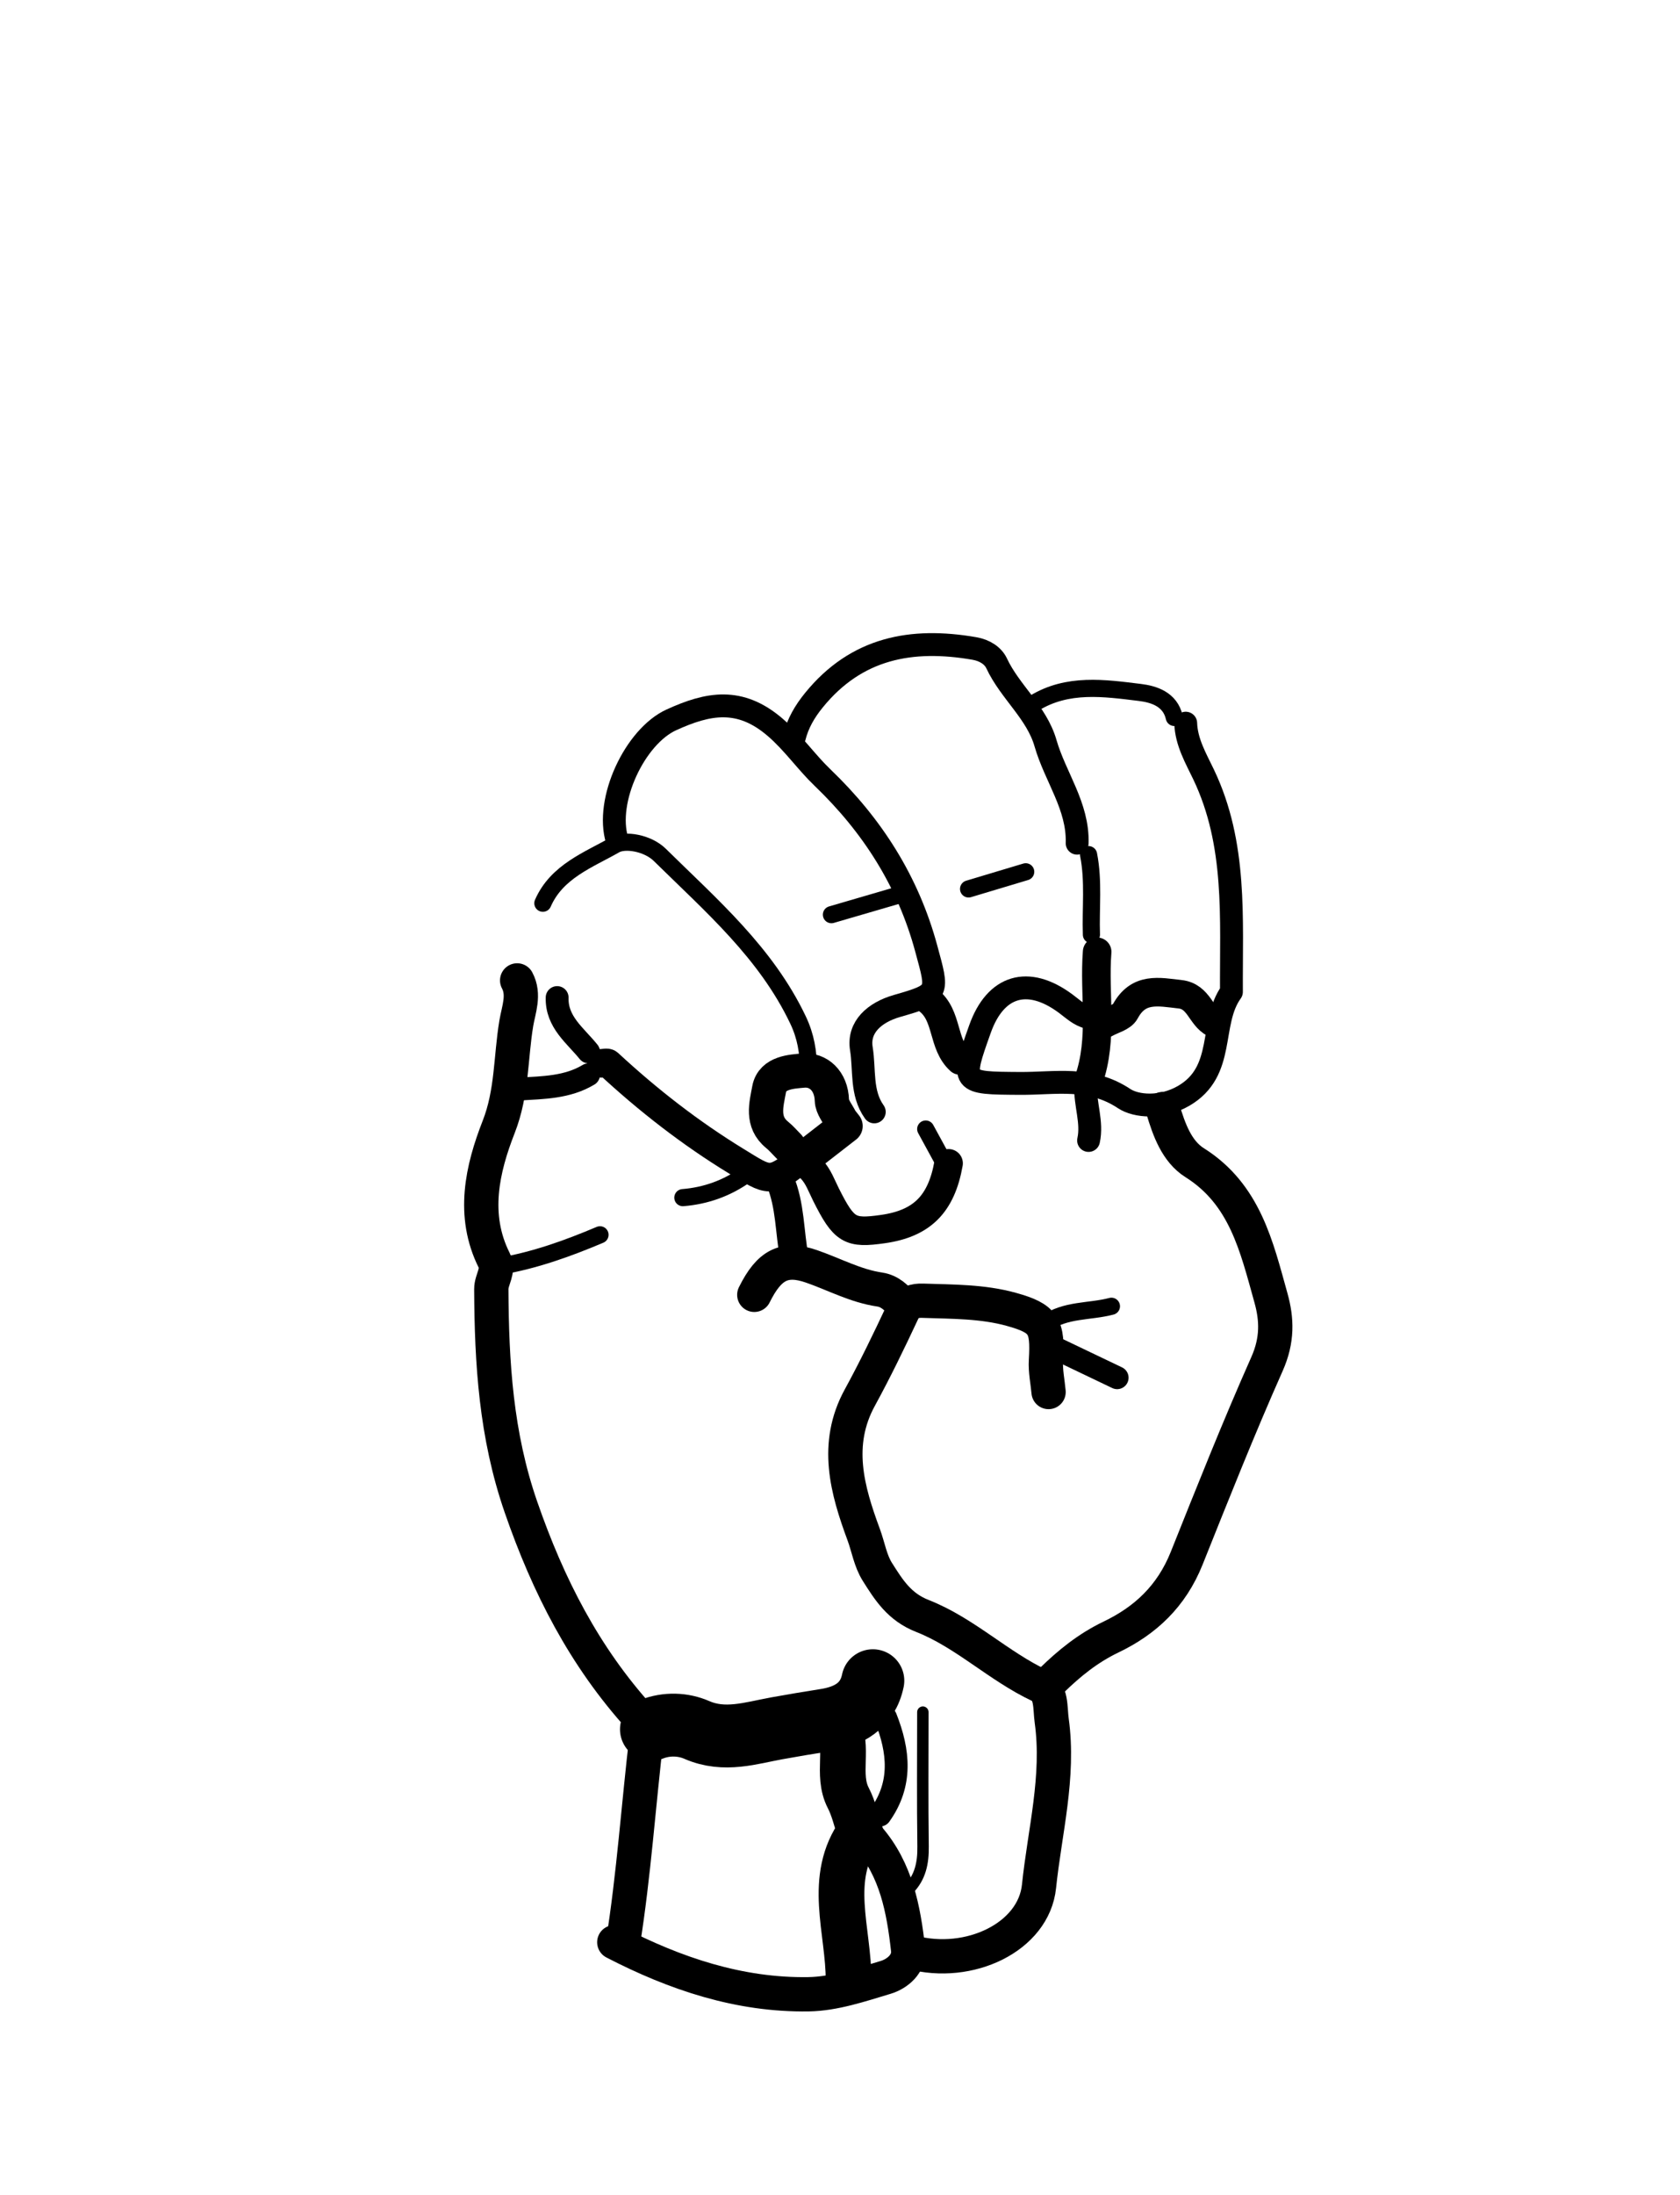 <svg version="1.1" id="Layer_1" xmlns="http://www.w3.org/2000/svg" xmlns:xlink="http://www.w3.org/1999/xlink" x="0px" y="0px"
	 width="100%" viewBox="0 0 294 384" enable-background="new 0 0 294 384" xml:space="preserve">
<path fill="none" opacity="1" stroke="#000000" stroke-linecap="round" stroke-linejoin="round" stroke-width="6"
	d="
M203.5,194 
	C204.575,197.605 205.935,201.417 209.07,203.389 
	C217.896,208.94 219.918,218.119 222.413,227.024 
	C223.466,230.786 223.589,234.404 221.724,238.6 
	C216.753,249.786 212.223,261.195 207.673,272.569 
	C204.992,279.272 200.385,283.502 194.432,286.358 
	C190.365,288.309 187.115,290.96 184,294 
"/>
<path fill="none" opacity="1" stroke="#000000" stroke-linecap="round" stroke-linejoin="round" stroke-width="6"
	d="
M90.5,171.5 
	C91.841,174 90.751,176.623 90.356,178.976 
	C89.347,184.995 89.64,191.073 87.277,197.109 
	C84.402,204.452 82.513,212.579 86.501,220.5 
	C87.394,222.275 85.971,223.8 85.979,225.5 
	C86.04,238.429 86.795,250.997 91.164,263.616 
	C95.935,277.4 102.264,289.773 111.991,300.508 
	C112.736,301.331 113.387,301.76 113.178,303.521 
	C111.735,315.673 110.935,327.899 109,340 
"/>
<path fill="none" opacity="1" stroke="#000000" stroke-linecap="round" stroke-linejoin="round" stroke-width="6"
	d="
M183.5,243.5 
	C183.333,241.667 182.935,239.82 183.042,238.003 
	C183.4,231.939 182.736,230.641 176.988,229.043 
	C171.946,227.642 166.692,227.71 161.499,227.532 
	C160.052,227.483 158.748,227.785 157.954,229.478 
	C155.582,234.539 153.148,239.581 150.467,244.482 
	C145.999,252.648 148.253,260.632 151.146,268.446 
	C151.947,270.611 152.308,273.019 153.544,274.972 
	C155.537,278.12 157.367,281.087 161.43,282.679 
	C168.839,285.582 174.685,291.435 181.948,294.859 
	C184.088,295.868 183.736,298.737 184.049,300.993 
	C185.412,310.823 182.823,320.365 181.826,329.982 
	C180.905,338.858 169.632,344.223 159.5,341.5 
"/>
<path fill="none" opacity="1" stroke="#000000" stroke-linecap="round" stroke-linejoin="round" stroke-width="4"
	d="
M207.5,126.5 
	C207.602,129.799 209.285,132.669 210.615,135.445 
	C216.465,147.654 215.429,160.623 215.5,173.5 
	C211.548,178.972 214.604,187.388 207.119,191.706 
	C203.236,193.946 198.814,193.561 196.719,192.17 
	C190.746,188.204 184.643,189.56 178.5,189.519 
	C168.119,189.45 168.119,189.5 171.5,180 
	C174.205,172.399 179.864,170.662 186.468,175.543 
	C187.76,176.498 188.884,177.618 190.5,178 
"/>
<path fill="none" opacity="1" stroke="#000000" stroke-linecap="round" stroke-linejoin="round" stroke-width="4"
	d="
M188.5,147.5 
	C188.703,141.027 184.654,135.893 182.967,130.01 
	C181.419,124.613 176.75,121.039 174.412,116.041 
	C173.794,114.72 172.372,113.757 170.511,113.435 
	C159.538,111.535 149.892,113.318 142.452,122.461 
	C140.82,124.467 139.612,126.534 139,129 
"/>
<path fill="none" opacity="1" stroke="#000000" stroke-linecap="round" stroke-linejoin="round" stroke-width="3"
	d="
M95,158 
	C97.43,152.433 102.99,150.427 107.653,147.769 
	C109.361,146.796 113.339,147.447 115.463,149.538 
	C124.442,158.378 134.052,166.644 139.655,178.426 
	C141.041,181.34 141.434,184.025 141.5,187 
"/>
<path fill="none" opacity="1" stroke="#000000" stroke-linecap="round" stroke-linejoin="round" stroke-width="5"
	d="
M166,203.5 
	C164.742,210.634 161.347,214.03 154.5,215 
	C148.736,215.817 147.719,215.288 144.553,208.974 
	C143.775,207.423 143.218,205.786 142,204.5 
"/>
<path fill="none" opacity="1" stroke="#000000" stroke-linecap="round" stroke-linejoin="round" stroke-width="4"
	d="
M153,194.5 
	C150.631,191.182 151.337,187.11 150.741,183.461 
	C150.118,179.655 153.066,177.087 156.99,175.966 
	C164.533,173.811 164.17,173.619 162.105,165.972 
	C158.914,154.154 152.65,144.379 143.961,136.041 
	C141.064,133.261 138.834,129.98 135.701,127.268 
	C129.493,121.895 123.922,122.981 117.469,125.933 
	C111.103,128.845 105.837,140.029 108,147 
"/>
<path fill="none" opacity="1" stroke="#000000" stroke-linecap="round" stroke-linejoin="round" stroke-width="2"
	d="
M161.5,299.5 
	C161.5,307.333 161.429,315.168 161.537,322.999 
	C161.577,325.871 161.065,328.41 159,330.5 
"/>
<path fill="none" opacity="1" stroke="#000000" stroke-linecap="round" stroke-linejoin="round" stroke-width="6"
	d="
M107.5,339.75 
	C118.171,345.268 129.4,349.041 141.498,348.85 
	C146.012,348.778 150.567,347.223 154.971,345.903 
	C157.066,345.275 159.197,343.492 158.917,341.009 
	C158.129,334.013 156.852,327.096 152,321.5 
"/>
<path fill="none" opacity="1" stroke="#000000" stroke-linecap="round" stroke-linejoin="round" stroke-width="8"
	d="
M146.5,301.5 
	C148.737,305.592 146.298,310.367 148.454,314.524 
	C149.391,316.329 149.83,318.392 150.518,320.406 
	C144.616,328.538 148.557,337.691 148.5,346.5 
"/>
<path fill="none" opacity="1" stroke="#000000" stroke-linecap="round" stroke-linejoin="round" stroke-width="3"
	d="
M205.5,125.5 
	C204.78,122.293 201.897,121.423 199.484,121.128 
	C193.251,120.365 186.852,119.422 181,123 
"/>
<path fill="none" opacity="1" stroke="#000000" stroke-linecap="round" stroke-linejoin="round" stroke-width="5"
	d="
M105.25,186 
	C105.667,186 106.251,185.819 106.476,186.026 
	C113.411,192.448 120.782,198.196 128.905,203.156 
	C134.578,206.621 134.808,207.246 140.5,202.5 
"/>
<path fill="none" opacity="1" stroke="#000000" stroke-linecap="round" stroke-linejoin="round" stroke-width="5"
	d="
M192,166.5 
	C191.412,173.994 193.105,181.64 190.5,189 
"/>
<path fill="none" opacity="1" stroke="#000000" stroke-linecap="round" stroke-linejoin="round" stroke-width="11"
	d="
M152.75,294 
	C151.826,298.486 148.387,300.276 144.483,300.89 
	C141.629,301.338 138.803,301.812 135.968,302.324 
	C131.42,303.147 126.785,304.731 121.949,302.616 
	C119.575,301.577 116.667,301.442 114,302.5 
"/>
<path fill="none" opacity="1" stroke="#000000" stroke-linecap="round" stroke-linejoin="round" stroke-width="6"
	d="
M132,226.5 
	C134.608,221.24 137.239,219.879 141.994,221.517 
	C145.982,222.891 149.707,224.956 153.988,225.582 
	C155.59,225.816 157.048,226.992 158,228.5 
"/>
<path fill="none" opacity="1" stroke="#000000" stroke-linecap="round" stroke-linejoin="round" stroke-width="6"
	d="
M141.5,202 
	C143.658,200.324 145.816,198.649 147.974,196.973 
	C147.699,196.625 147.424,196.277 147.149,195.928 
	C146.599,194.786 145.617,193.656 145.581,192.497 
	C145.475,189.047 143.186,187.026 140.526,187.275 
	C138.645,187.452 135.154,187.555 134.603,190.519 
	C134.106,193.191 133.202,196.25 135.991,198.511 
	C136.719,199.102 137.333,199.833 138,200.5 
"/>
<path fill="none" opacity="1" stroke="#000000" stroke-linecap="round" stroke-linejoin="round" stroke-width="3"
	d="
M105,216 
	C99.342,218.392 93.583,220.462 87.5,221.5 
"/>
<path fill="none" opacity="1" stroke="#000000" stroke-linecap="round" stroke-linejoin="round" stroke-width="4"
	d="
M155,300.5 
	C157.301,306.322 157.909,312.044 154,317.5 
"/>
<path fill="none" opacity="1" stroke="#000000" stroke-linecap="round" stroke-linejoin="round" stroke-width="3"
	d="
M190.5,149.5 
	C191.421,154.14 190.841,158.833 191,163.5 
"/>
<path fill="none" opacity="1" stroke="#000000" stroke-linecap="round" stroke-linejoin="round" stroke-width="5"
	d="
M136.5,206.5 
	C138.315,210.818 138.154,215.502 139,220 
"/>
<path fill="none" opacity="1" stroke="#000000" stroke-linecap="round" stroke-linejoin="round" stroke-width="4"
	d="
M103,188 
	C99.29,190.227 95.121,190.246 91,190.5 
"/>
<path fill="none" opacity="1" stroke="#000000" stroke-linecap="round" stroke-linejoin="round" stroke-width="3"
	d="
M157.5,156.5 
	C153.5,157.667 149.5,158.833 145.5,160 
"/>
<path fill="none" opacity="1" stroke="#000000" stroke-linecap="round" stroke-linejoin="round" stroke-width="4"
	d="
M184,235.5 
	C187.833,237.333 191.667,239.167 195.5,241 
"/>
<path fill="none" opacity="1" stroke="#000000" stroke-linecap="round" stroke-linejoin="round" stroke-width="3"
	d="
M194.5,228.5 
	C190.67,229.514 186.447,229.018 183,231.5 
"/>
<path fill="none" opacity="1" stroke="#000000" stroke-linecap="round" stroke-linejoin="round" stroke-width="5"
	d="
M212.5,179 
	C210.112,177.799 209.858,174.296 206.509,173.921 
	C202.745,173.499 199.214,172.654 196.907,176.95 
	C196.368,177.954 194.667,178.333 193.5,179 
"/>
<path fill="none" opacity="1" stroke="#000000" stroke-linecap="round" stroke-linejoin="round" stroke-width="3"
	d="
M130.5,205.5 
	C127.205,207.856 123.532,209.171 119.5,209.5 
"/>
<path fill="none" opacity="1" stroke="#000000" stroke-linecap="round" stroke-linejoin="round" stroke-width="3"
	d="
M179.5,152.5 
	C176.167,153.5 172.833,154.5 169.5,155.5 
"/>
<path fill="none" opacity="1" stroke="#000000" stroke-linecap="round" stroke-linejoin="round" stroke-width="4"
	d="
M190,190 
	C189.856,193.183 191.205,196.287 190.5,199.5 
"/>
<path fill="none" opacity="1" stroke="#000000" stroke-linecap="round" stroke-linejoin="round" stroke-width="4"
	d="
M97.5,174.5 
	C97.38,178.798 100.677,181.117 103,184 
"/>
<path fill="none" opacity="1" stroke="#000000" stroke-linecap="round" stroke-linejoin="round" stroke-width="5"
	d="
M162.5,175 
	C165.912,177.673 164.88,182.674 168,185.5 
"/>
<path fill="none" opacity="1" stroke="#000000" stroke-linecap="round" stroke-linejoin="round" stroke-width="3"
	d="
M162,197.5 
	C163,199.333 164,201.167 165,203 
"/>
</svg>